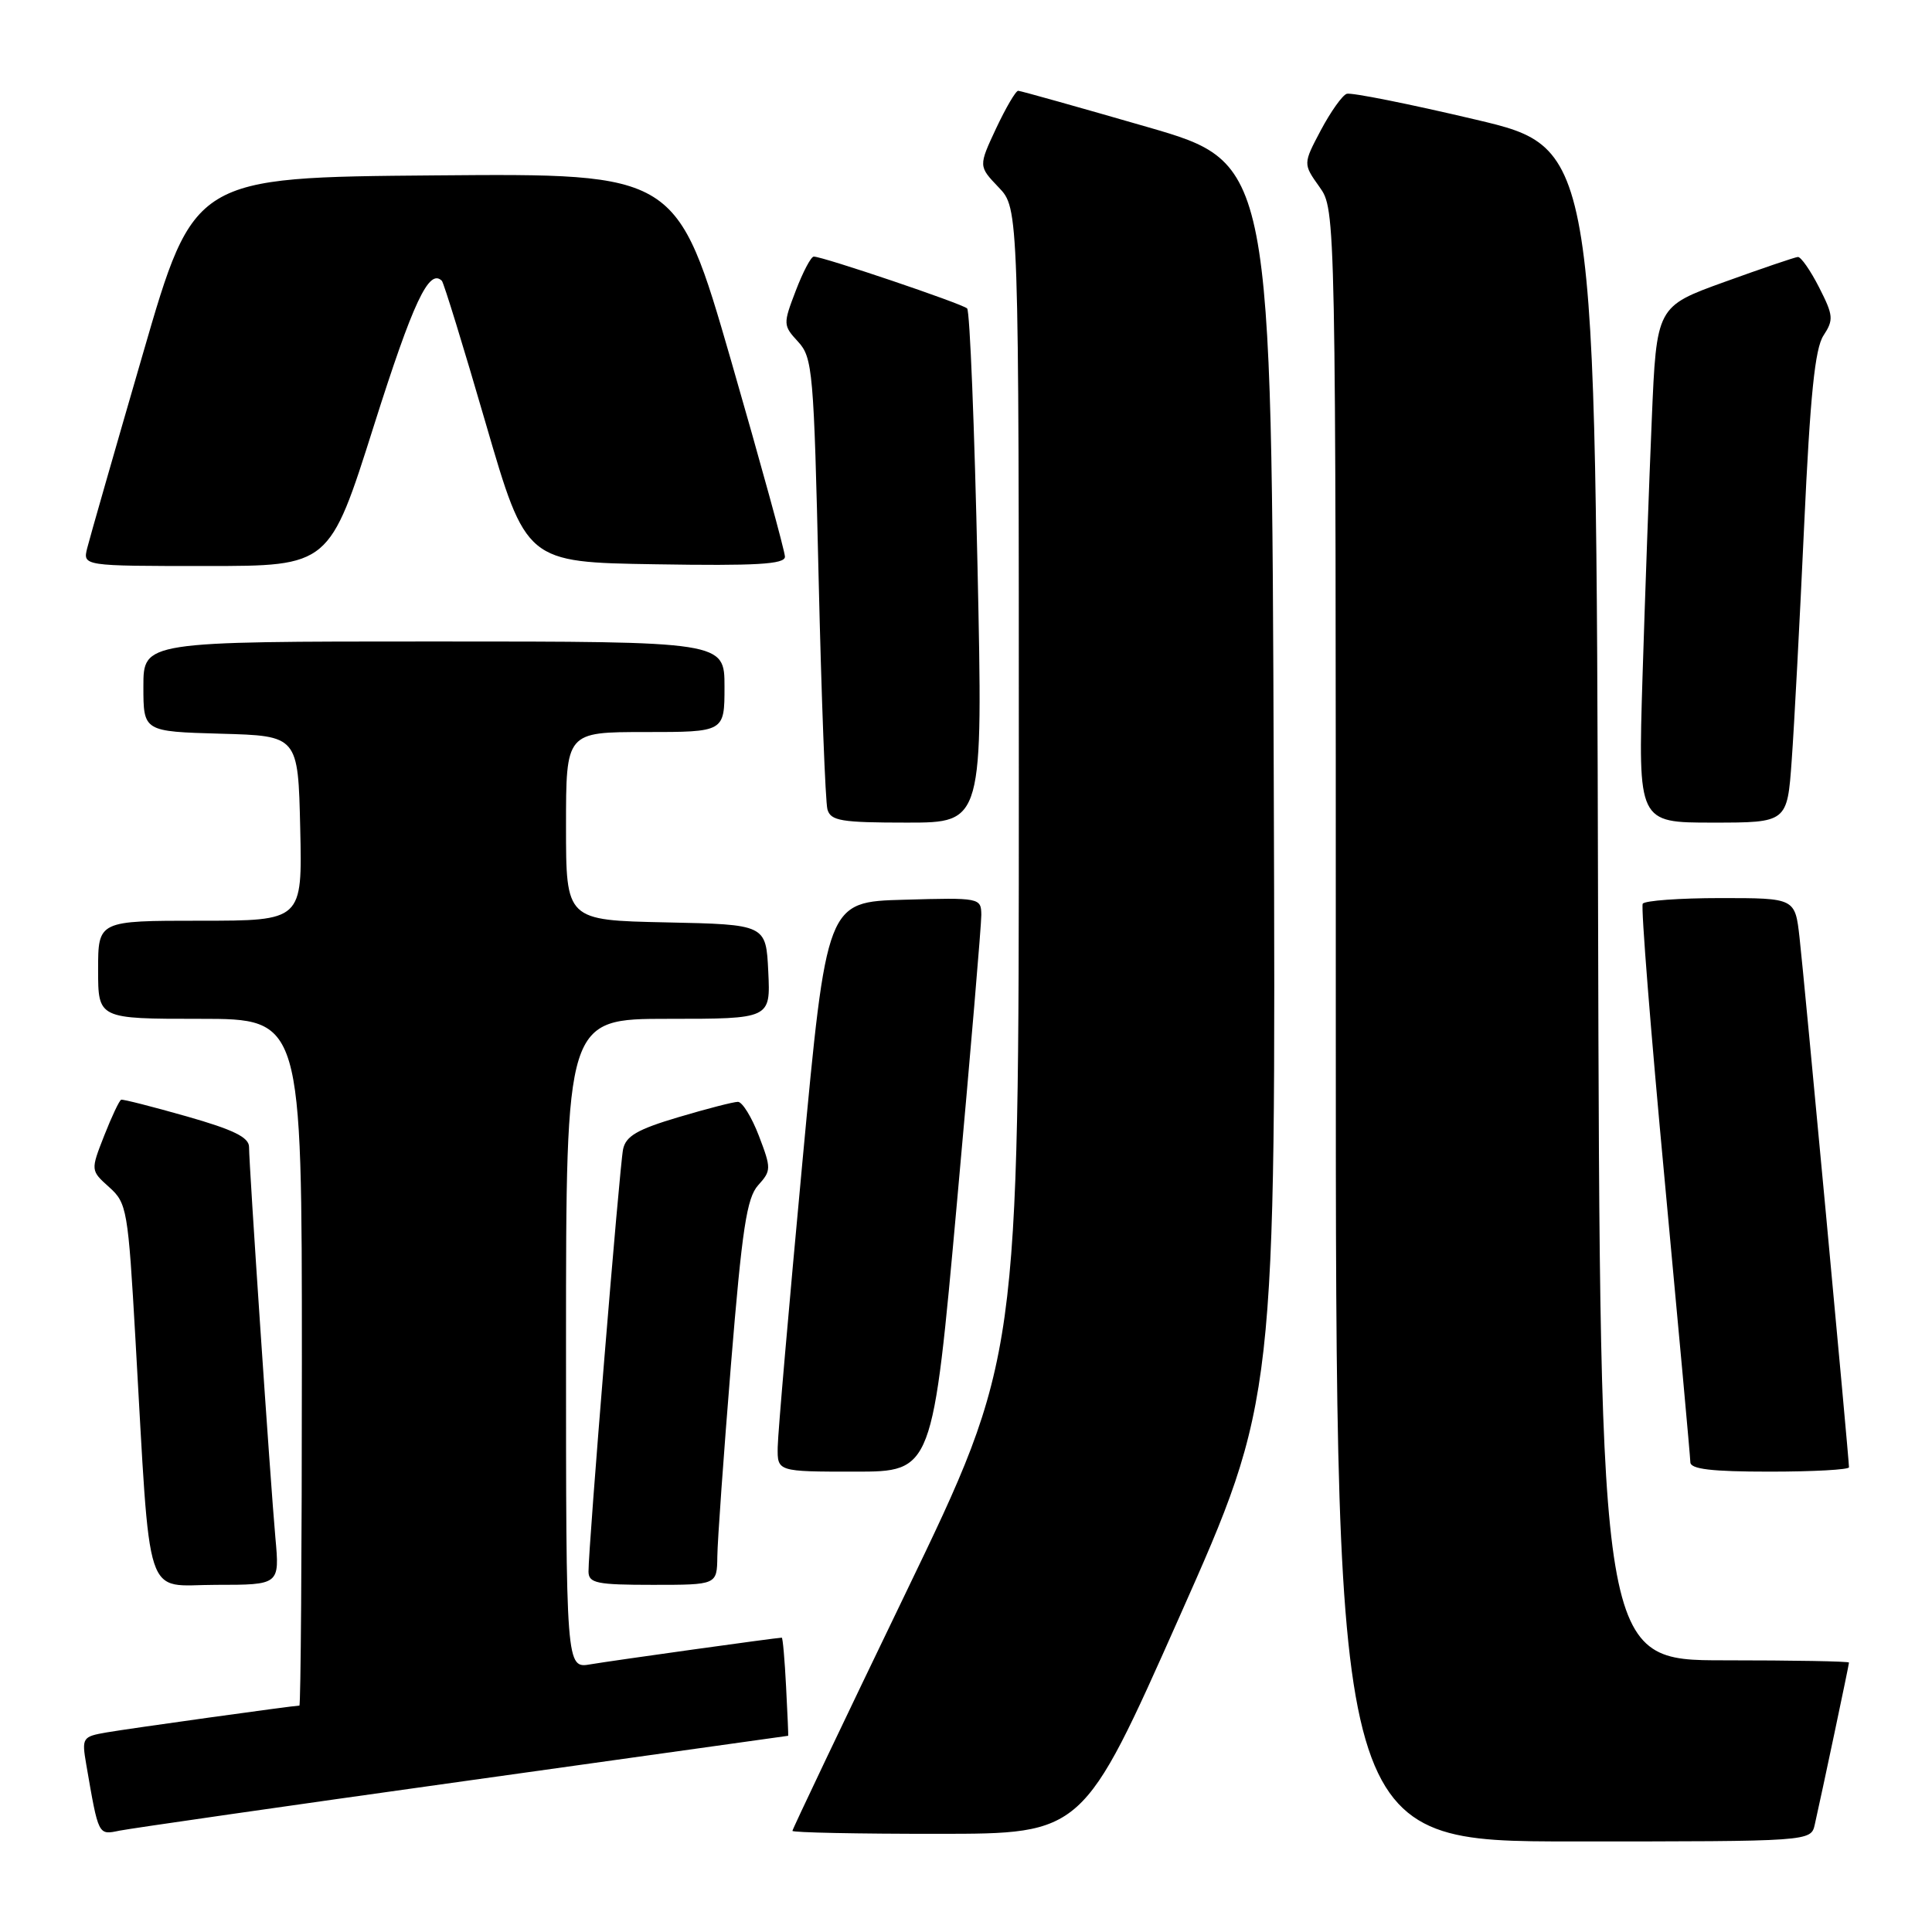 <?xml version="1.0" encoding="UTF-8" standalone="no"?>
<!DOCTYPE svg PUBLIC "-//W3C//DTD SVG 1.1//EN" "http://www.w3.org/Graphics/SVG/1.1/DTD/svg11.dtd" >
<svg xmlns="http://www.w3.org/2000/svg" xmlns:xlink="http://www.w3.org/1999/xlink" version="1.1" viewBox="0 0 256 256">
 <g >
 <path fill="currentColor"
d=" M 240.47 241.75 C 241.40 237.65 245.00 220.60 245.00 220.30 C 245.00 220.13 237.58 220.00 228.50 220.00 C 212.01 220.00 212.01 220.00 211.75 119.81 C 211.50 19.61 211.50 19.61 195.50 15.84 C 186.70 13.76 179.03 12.23 178.45 12.43 C 177.87 12.62 176.33 14.79 175.02 17.25 C 172.66 21.71 172.66 21.71 174.83 24.76 C 177.00 27.81 177.00 27.81 177.00 135.90 C 177.00 244.00 177.00 244.00 208.48 244.00 C 239.96 244.00 239.96 244.00 240.47 241.75 Z  M 61.44 236.02 C 85.06 232.71 104.41 230.00 104.44 230.00 C 104.47 230.00 104.35 227.08 104.16 223.50 C 103.98 219.93 103.72 217.00 103.59 217.00 C 102.92 217.00 81.06 220.05 78.25 220.53 C 75.00 221.09 75.00 221.09 75.00 178.05 C 75.00 135.00 75.00 135.00 88.55 135.00 C 102.10 135.00 102.10 135.00 101.80 128.75 C 101.50 122.50 101.50 122.50 88.25 122.22 C 75.00 121.94 75.00 121.94 75.00 109.47 C 75.00 97.00 75.00 97.00 85.50 97.00 C 96.00 97.00 96.00 97.00 96.00 91.00 C 96.00 85.00 96.00 85.00 57.50 85.00 C 19.00 85.00 19.00 85.00 19.00 90.97 C 19.00 96.93 19.00 96.93 29.25 97.22 C 39.50 97.50 39.50 97.50 39.78 109.75 C 40.06 122.00 40.06 122.00 26.53 122.00 C 13.00 122.00 13.00 122.00 13.00 128.50 C 13.00 135.00 13.00 135.00 26.50 135.00 C 40.00 135.00 40.00 135.00 40.00 180.50 C 40.00 205.53 39.85 226.00 39.67 226.00 C 38.93 226.00 17.23 229.02 14.15 229.55 C 10.91 230.11 10.82 230.25 11.43 233.81 C 13.07 243.31 12.99 243.16 15.84 242.57 C 17.30 242.28 37.82 239.32 61.44 236.02 Z  M 156.28 214.24 C 169.06 185.50 169.06 185.50 168.78 103.54 C 168.50 21.59 168.50 21.59 152.00 16.82 C 142.93 14.20 135.24 12.04 134.92 12.03 C 134.60 12.01 133.29 14.26 131.99 17.01 C 129.65 22.02 129.65 22.02 132.32 24.82 C 135.00 27.61 135.00 27.61 135.00 103.80 C 135.00 180.00 135.00 180.00 120.00 211.10 C 111.75 228.20 105.00 242.38 105.00 242.60 C 105.00 242.82 113.66 243.00 124.25 242.99 C 143.50 242.99 143.50 242.99 156.28 214.24 Z  M 36.49 203.75 C 35.83 196.40 33.00 154.46 33.00 151.98 C 33.00 150.70 30.93 149.69 24.75 147.93 C 20.21 146.64 16.30 145.64 16.06 145.72 C 15.82 145.79 14.81 147.93 13.81 150.47 C 12.00 155.09 12.00 155.09 14.46 157.30 C 16.82 159.41 16.97 160.26 17.95 177.50 C 20.00 213.19 18.96 210.00 28.61 210.00 C 37.06 210.00 37.06 210.00 36.49 203.75 Z  M 95.05 206.25 C 95.07 204.19 95.89 192.73 96.86 180.78 C 98.33 162.80 98.95 158.72 100.46 157.05 C 102.20 155.12 102.21 154.83 100.56 150.51 C 99.61 148.03 98.36 146.00 97.78 146.00 C 97.19 146.00 93.63 146.92 89.87 148.04 C 84.45 149.65 82.92 150.54 82.56 152.29 C 82.09 154.58 77.95 205.15 77.98 208.25 C 78.00 209.78 79.08 210.00 86.50 210.00 C 95.00 210.00 95.00 210.00 95.05 206.25 Z  M 126.81 159.25 C 128.59 139.59 130.04 122.47 130.03 121.22 C 130.00 118.97 129.84 118.93 119.77 119.22 C 109.54 119.50 109.54 119.50 106.32 154.00 C 104.55 172.97 103.07 189.96 103.05 191.75 C 103.00 195.00 103.00 195.00 113.29 195.00 C 123.58 195.00 123.58 195.00 126.81 159.25 Z  M 245.00 194.42 C 245.00 193.28 239.04 129.41 238.45 124.25 C 237.86 119.00 237.86 119.00 227.99 119.00 C 222.56 119.00 217.91 119.34 217.67 119.75 C 217.42 120.16 218.73 136.70 220.59 156.50 C 222.44 176.30 223.97 193.06 223.98 193.75 C 223.99 194.67 226.78 195.00 234.50 195.00 C 240.28 195.00 245.00 194.74 245.00 194.42 Z  M 129.53 75.25 C 129.13 56.69 128.51 41.22 128.15 40.87 C 127.49 40.24 109.05 34.00 107.83 34.00 C 107.46 34.00 106.39 36.04 105.44 38.53 C 103.75 42.94 103.76 43.12 105.75 45.28 C 107.68 47.37 107.84 49.17 108.47 76.50 C 108.84 92.45 109.37 106.29 109.64 107.25 C 110.07 108.77 111.47 109.00 120.19 109.00 C 130.25 109.00 130.25 109.00 129.53 75.25 Z  M 237.41 100.75 C 237.74 96.21 238.48 82.21 239.06 69.62 C 239.86 52.36 240.49 46.19 241.62 44.46 C 242.99 42.37 242.93 41.79 241.04 38.08 C 239.90 35.84 238.63 34.02 238.23 34.05 C 237.83 34.08 233.45 35.57 228.50 37.36 C 219.50 40.61 219.50 40.61 218.87 55.55 C 218.52 63.77 217.97 79.16 217.64 89.75 C 217.05 109.00 217.05 109.00 226.93 109.00 C 236.82 109.00 236.82 109.00 237.41 100.75 Z  M 49.55 56.38 C 54.74 40.01 56.85 35.51 58.55 37.21 C 58.80 37.47 61.42 45.96 64.36 56.09 C 69.72 74.50 69.72 74.50 86.86 74.77 C 100.21 74.99 104.00 74.77 104.01 73.77 C 104.01 73.07 100.79 61.36 96.86 47.74 C 89.69 22.97 89.69 22.97 57.70 23.24 C 25.71 23.50 25.71 23.50 18.94 46.86 C 15.21 59.70 11.89 71.29 11.56 72.61 C 10.96 75.00 10.96 75.00 27.31 75.00 C 43.66 75.00 43.66 75.00 49.55 56.38 Z "/>
</g>
</svg>